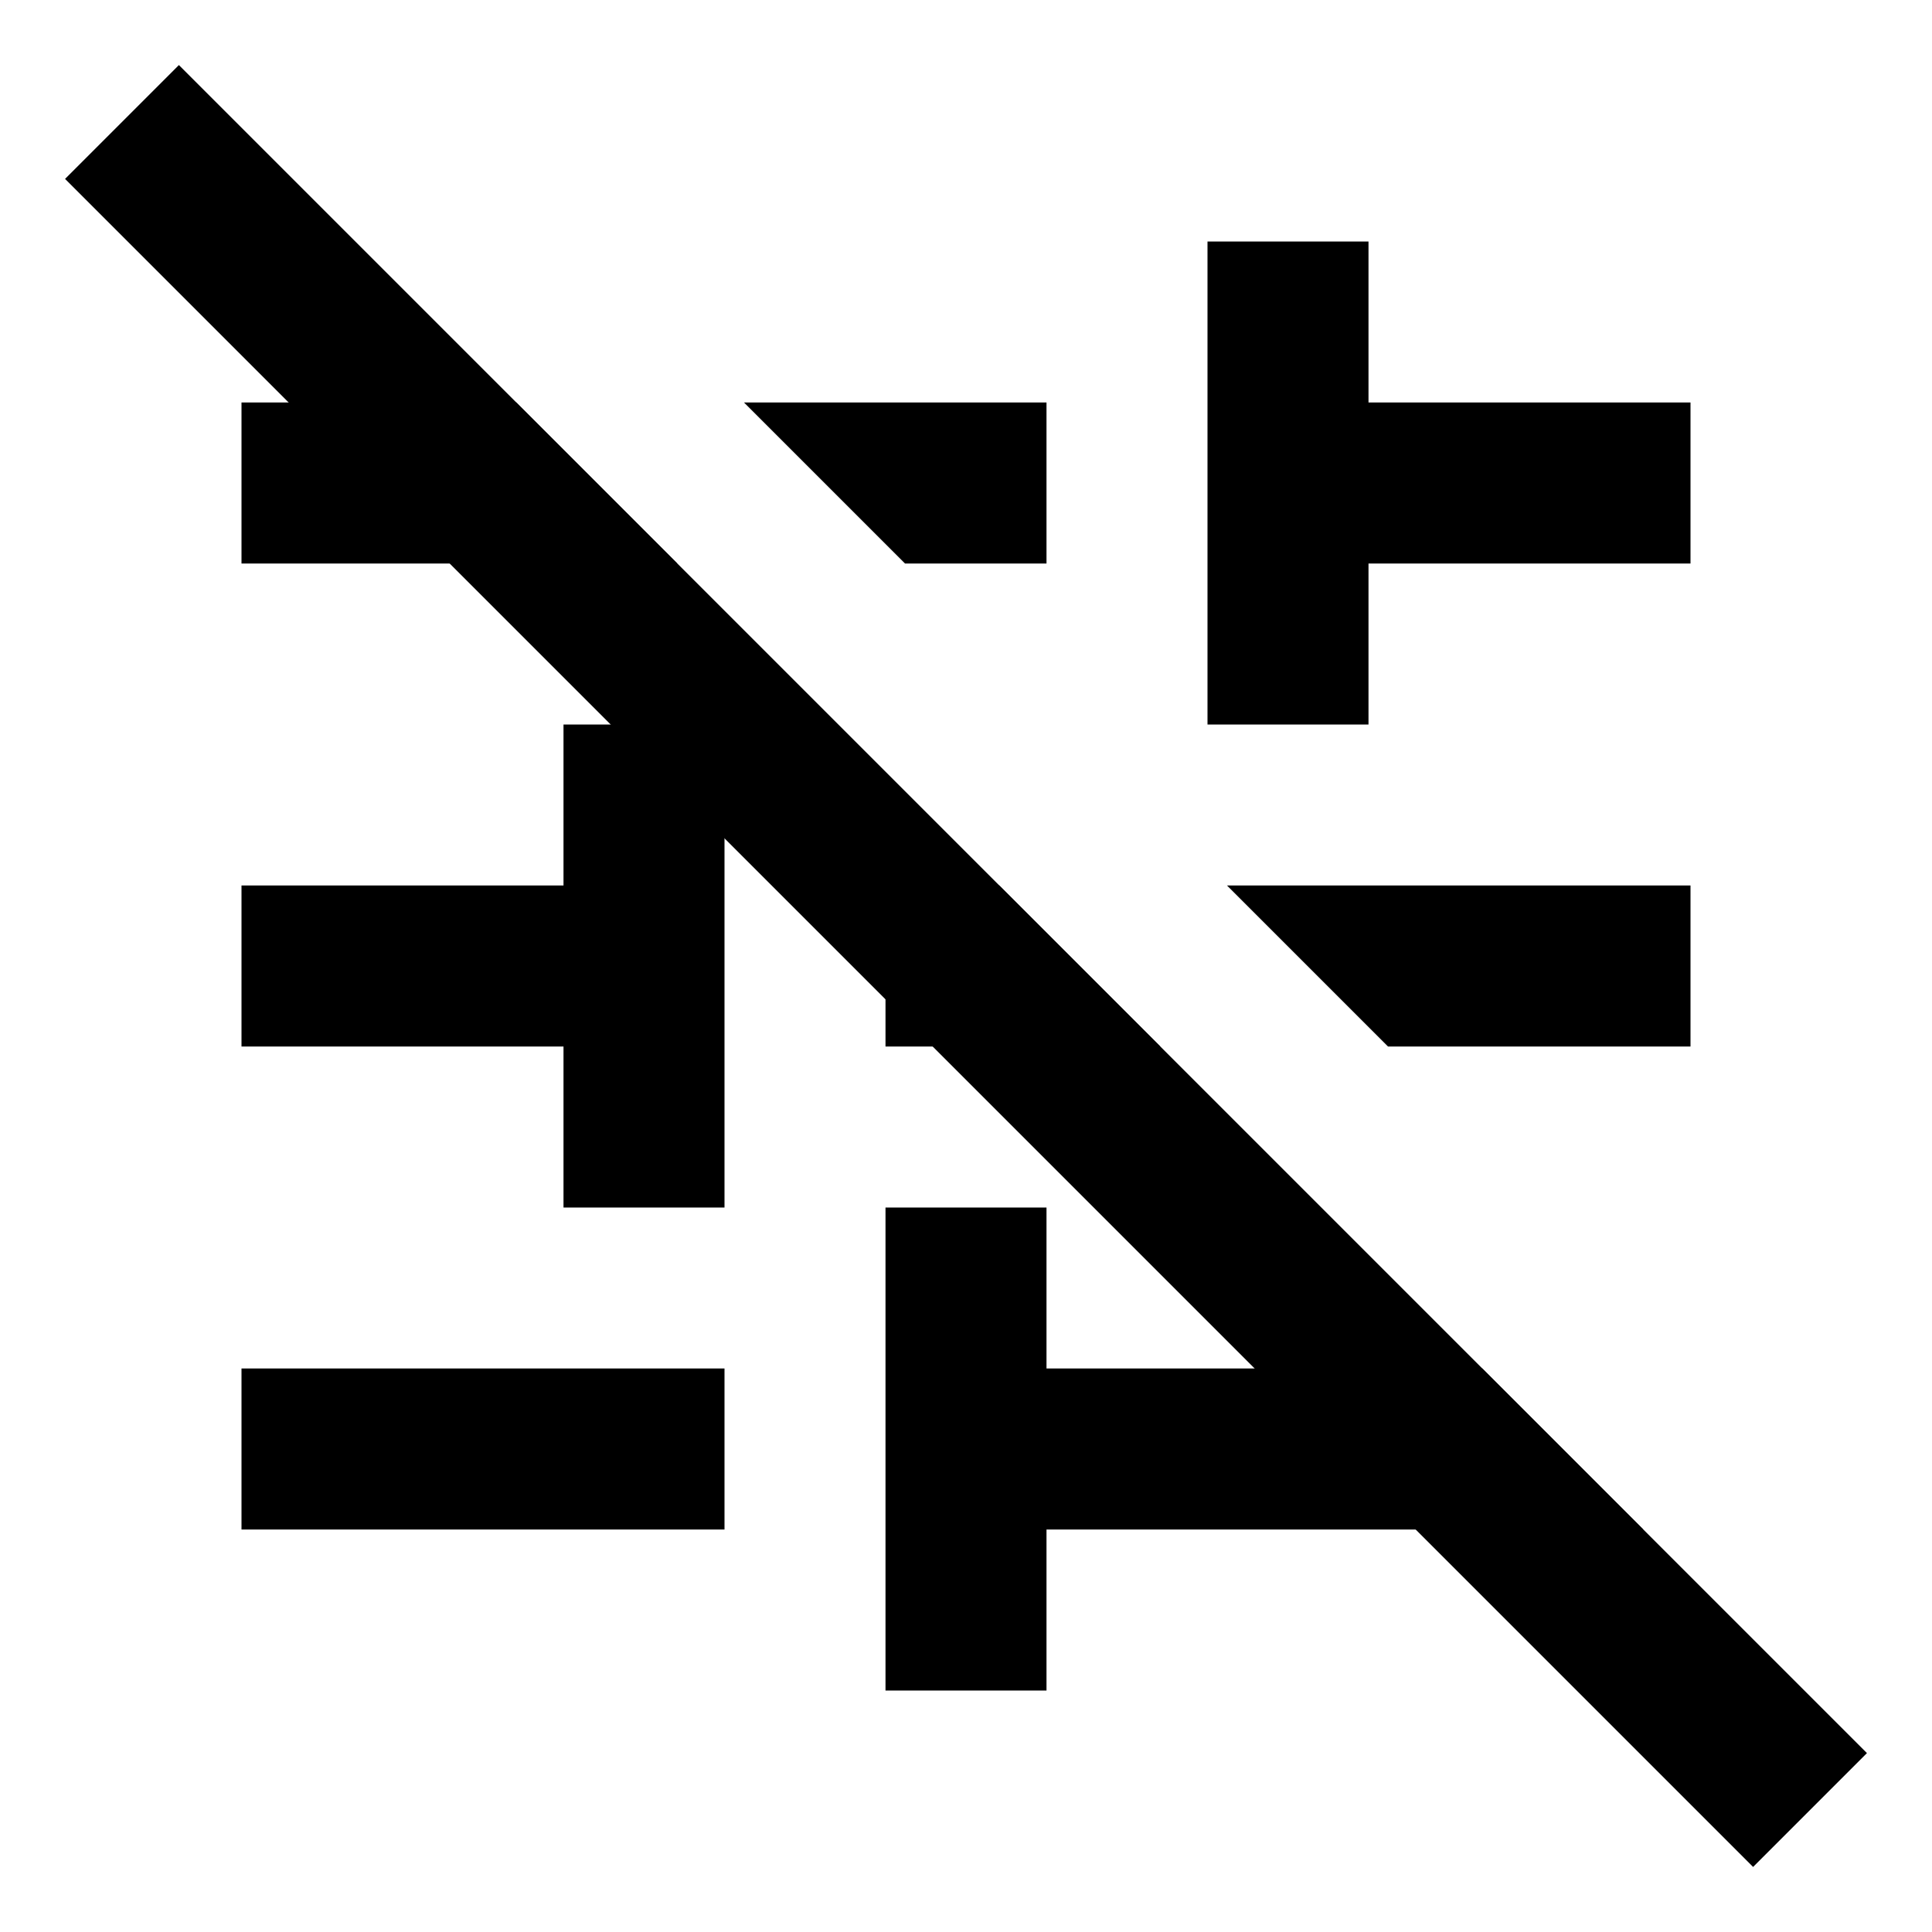 <?xml version="1.0" encoding="UTF-8" standalone="no"?>
<svg
   height="24px"
   viewBox="0 -960 960 960"
   width="24px"
   fill="#e8eaed"
   version="1.1"
   id="svg1"
   sodipodi:docname="dsp-disabled.svg"
   inkscape:version="1.4 (e7c3feb100, 2024-10-09)"
   xmlns:inkscape="http://www.inkscape.org/namespaces/inkscape"
   xmlns:sodipodi="http://sodipodi.sourceforge.net/DTD/sodipodi-0.dtd"
   xmlns="http://www.w3.org/2000/svg"
   xmlns:svg="http://www.w3.org/2000/svg">
  <defs
     id="defs1" />
  <sodipodi:namedview
     id="namedview1"
     pagecolor="#ffffff"
     bordercolor="#000000"
     borderopacity="0.25"
     inkscape:showpageshadow="2"
     inkscape:pageopacity="0.0"
     inkscape:pagecheckerboard="0"
     inkscape:deskcolor="#d1d1d1"
     inkscape:zoom="10.331969"
     inkscape:cx="-7.1622363"
     inkscape:cy="1.6453786"
     inkscape:window-width="2136"
     inkscape:window-height="1269"
     inkscape:window-x="0"
     inkscape:window-y="0"
     inkscape:window-maximized="1"
     inkscape:current-layer="svg1" />
  <path
     id="path1"
     style="fill:#000000"
     d="M 600 -840 L 600 -600 L 680 -600 L 680 -680 L 840 -680 L 840 -760 L 680 -760 L 680 -840 L 600 -840 z M 120 -760 L 120 -680 L 336.562 -680 L 256.562 -760 L 120 -760 z M 369.688 -760 L 449.688 -680 L 520 -680 L 520 -760 L 369.688 -760 z M 280 -600 L 280 -520 L 120 -520 L 120 -440 L 280 -440 L 280 -360 L 360 -360 L 360 -600 L 280 -600 z M 440 -520 L 440 -440 L 576.562 -440 L 496.562 -520 L 440 -520 z M 609.688 -520 L 689.688 -440 L 840 -440 L 840 -520 L 609.688 -520 z M 440 -360 L 440 -120 L 520 -120 L 520 -200 L 816.562 -200 L 736.562 -280 L 520 -280 L 520 -360 L 440 -360 z M 120 -280 L 120 -200 L 360 -200 L 360 -280 L 120 -280 z " />
  <rect
     style="fill:#000000;stroke-width:104.92;stroke-linecap:round;stroke-linejoin:round"
     id="rect1"
     width="1186.216"
     height="80"
     x="-593.108"
     y="638.823"
     transform="rotate(-135)" />
</svg>

